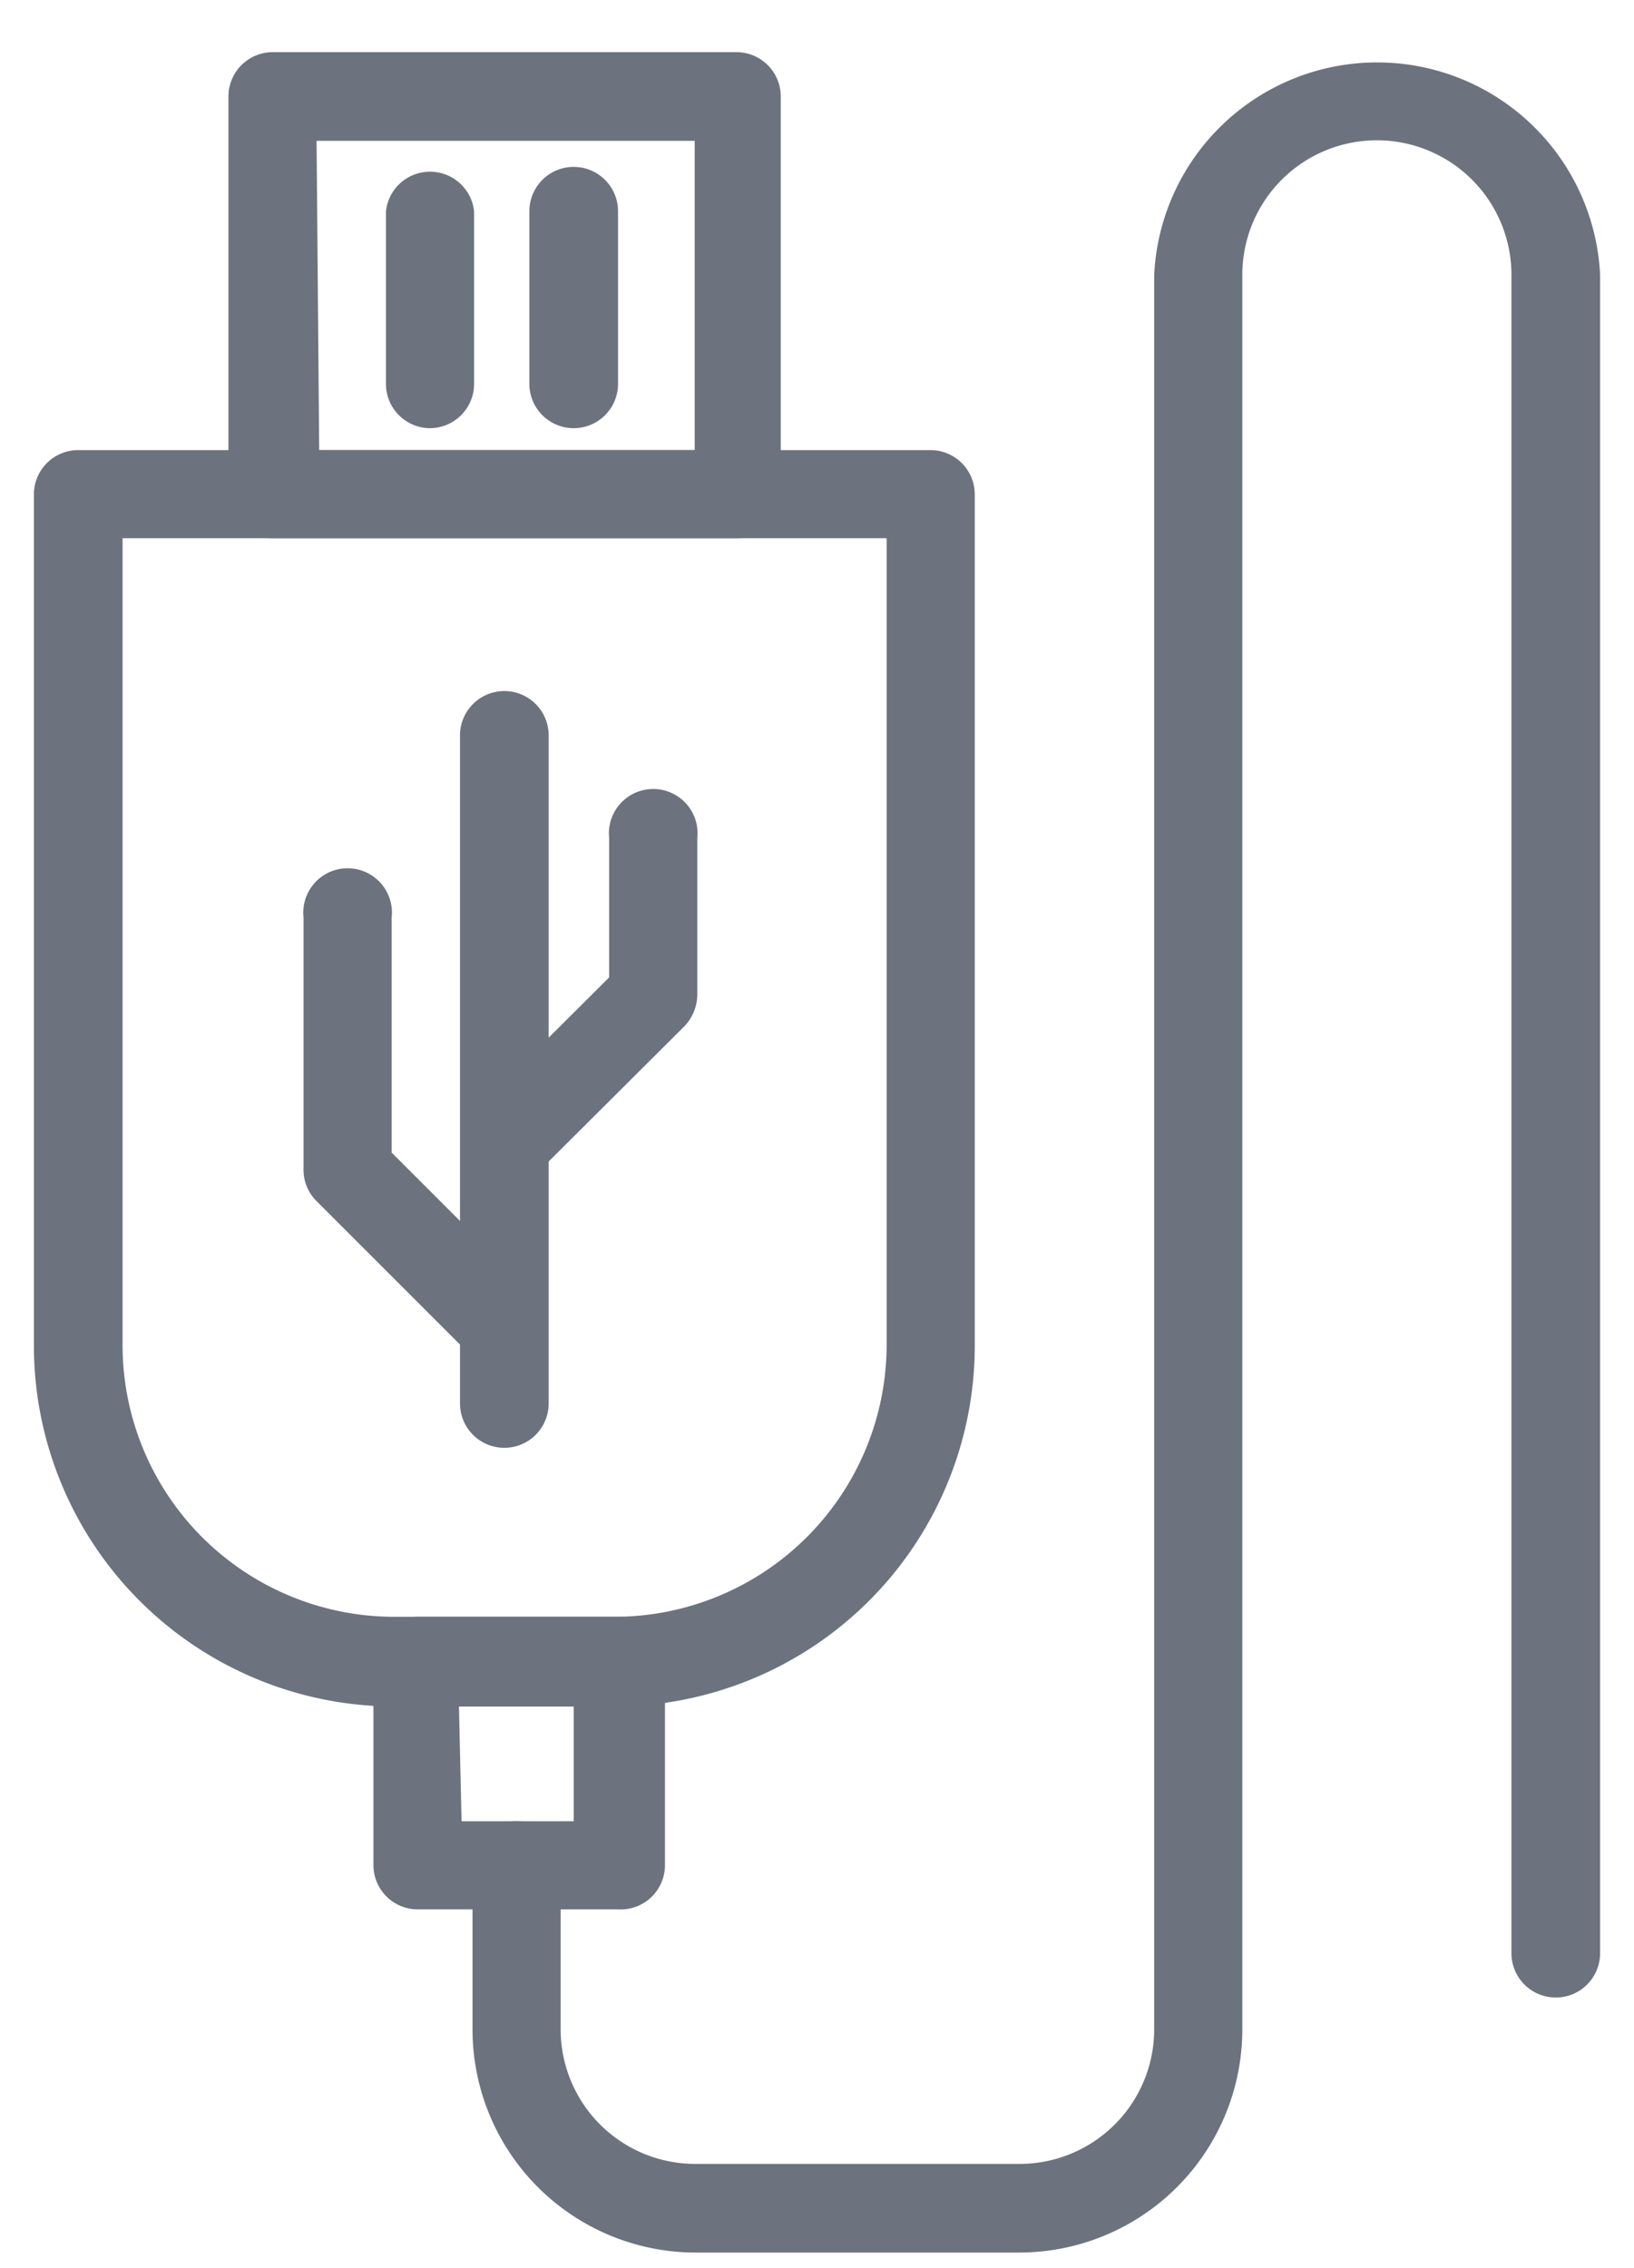 <svg id="Réteg_1" data-name="Réteg 1" xmlns="http://www.w3.org/2000/svg" viewBox="0 0 31.33 43.48"><defs><style>.cls-1{fill:#6c737e;}</style></defs><path class="cls-1" d="M11.78,32.72H7.56A6.92,6.92,0,0,1,.65,25.81V9.47a.85.85,0,0,1,.85-.84H17.85a.85.85,0,0,1,.84.84V25.81A6.92,6.92,0,0,1,11.78,32.72ZM2.35,10.32V25.81A5.21,5.21,0,0,0,7.56,31h4.22A5.22,5.22,0,0,0,17,25.81V10.32Z"/><path class="cls-1" d="M14.12,10.32H5.22a.85.85,0,0,1-.84-.85V1.85A.85.85,0,0,1,5.22,1h8.9a.85.85,0,0,1,.85.85V9.47A.85.85,0,0,1,14.12,10.32Zm-8-1.69h7.2V2.7H6.07Z"/><path class="cls-1" d="M9.67,27.76a.85.85,0,0,1-.85-.85V14.1a.85.85,0,0,1,1.7,0V26.91A.85.85,0,0,1,9.67,27.76Z"/><path class="cls-1" d="M9.67,26.28a.87.87,0,0,1-.6-.25l-3-3a.84.84,0,0,1-.25-.6V17.59a.85.85,0,1,1,1.69,0V22.1l2.73,2.73a.85.85,0,0,1-.6,1.45Z"/><path class="cls-1" d="M9.67,22.79a.83.83,0,0,1-.6-.25.85.85,0,0,1,0-1.2l2.61-2.6V16.07a.85.85,0,1,1,1.69,0v3a.89.89,0,0,1-.24.6l-2.86,2.85A.82.82,0,0,1,9.67,22.79Z"/><path class="cls-1" d="M8.24,8.21a.85.85,0,0,1-.84-.84V4.05a.85.85,0,0,1,1.69,0V7.37A.85.85,0,0,1,8.24,8.21Z"/><path class="cls-1" d="M11,8.21a.85.85,0,0,1-.85-.84V4.05a.85.85,0,0,1,1.7,0V7.37A.85.85,0,0,1,11,8.21Z"/><path class="cls-1" d="M11.85,36.61H8a.85.85,0,0,1-.84-.84v-3.9A.85.85,0,0,1,8,31h3.9a.85.85,0,0,1,.85.85v3.9A.85.85,0,0,1,11.85,36.61Zm-3-1.69H11v-2.2H8.8Z"/><path class="cls-1" d="M19.55,43.19H13.33a4.28,4.28,0,0,1-4.27-4.28V35.77a.84.84,0,0,1,.84-.85.85.85,0,0,1,.85.85v3.14a2.58,2.58,0,0,0,2.58,2.58h6.22a2.58,2.58,0,0,0,2.58-2.58V5.27a4.28,4.28,0,0,1,8.55,0V37.45a.85.85,0,1,1-1.7,0V5.27a2.58,2.58,0,0,0-5.16,0V38.91A4.28,4.28,0,0,1,19.55,43.19Z"/></svg>